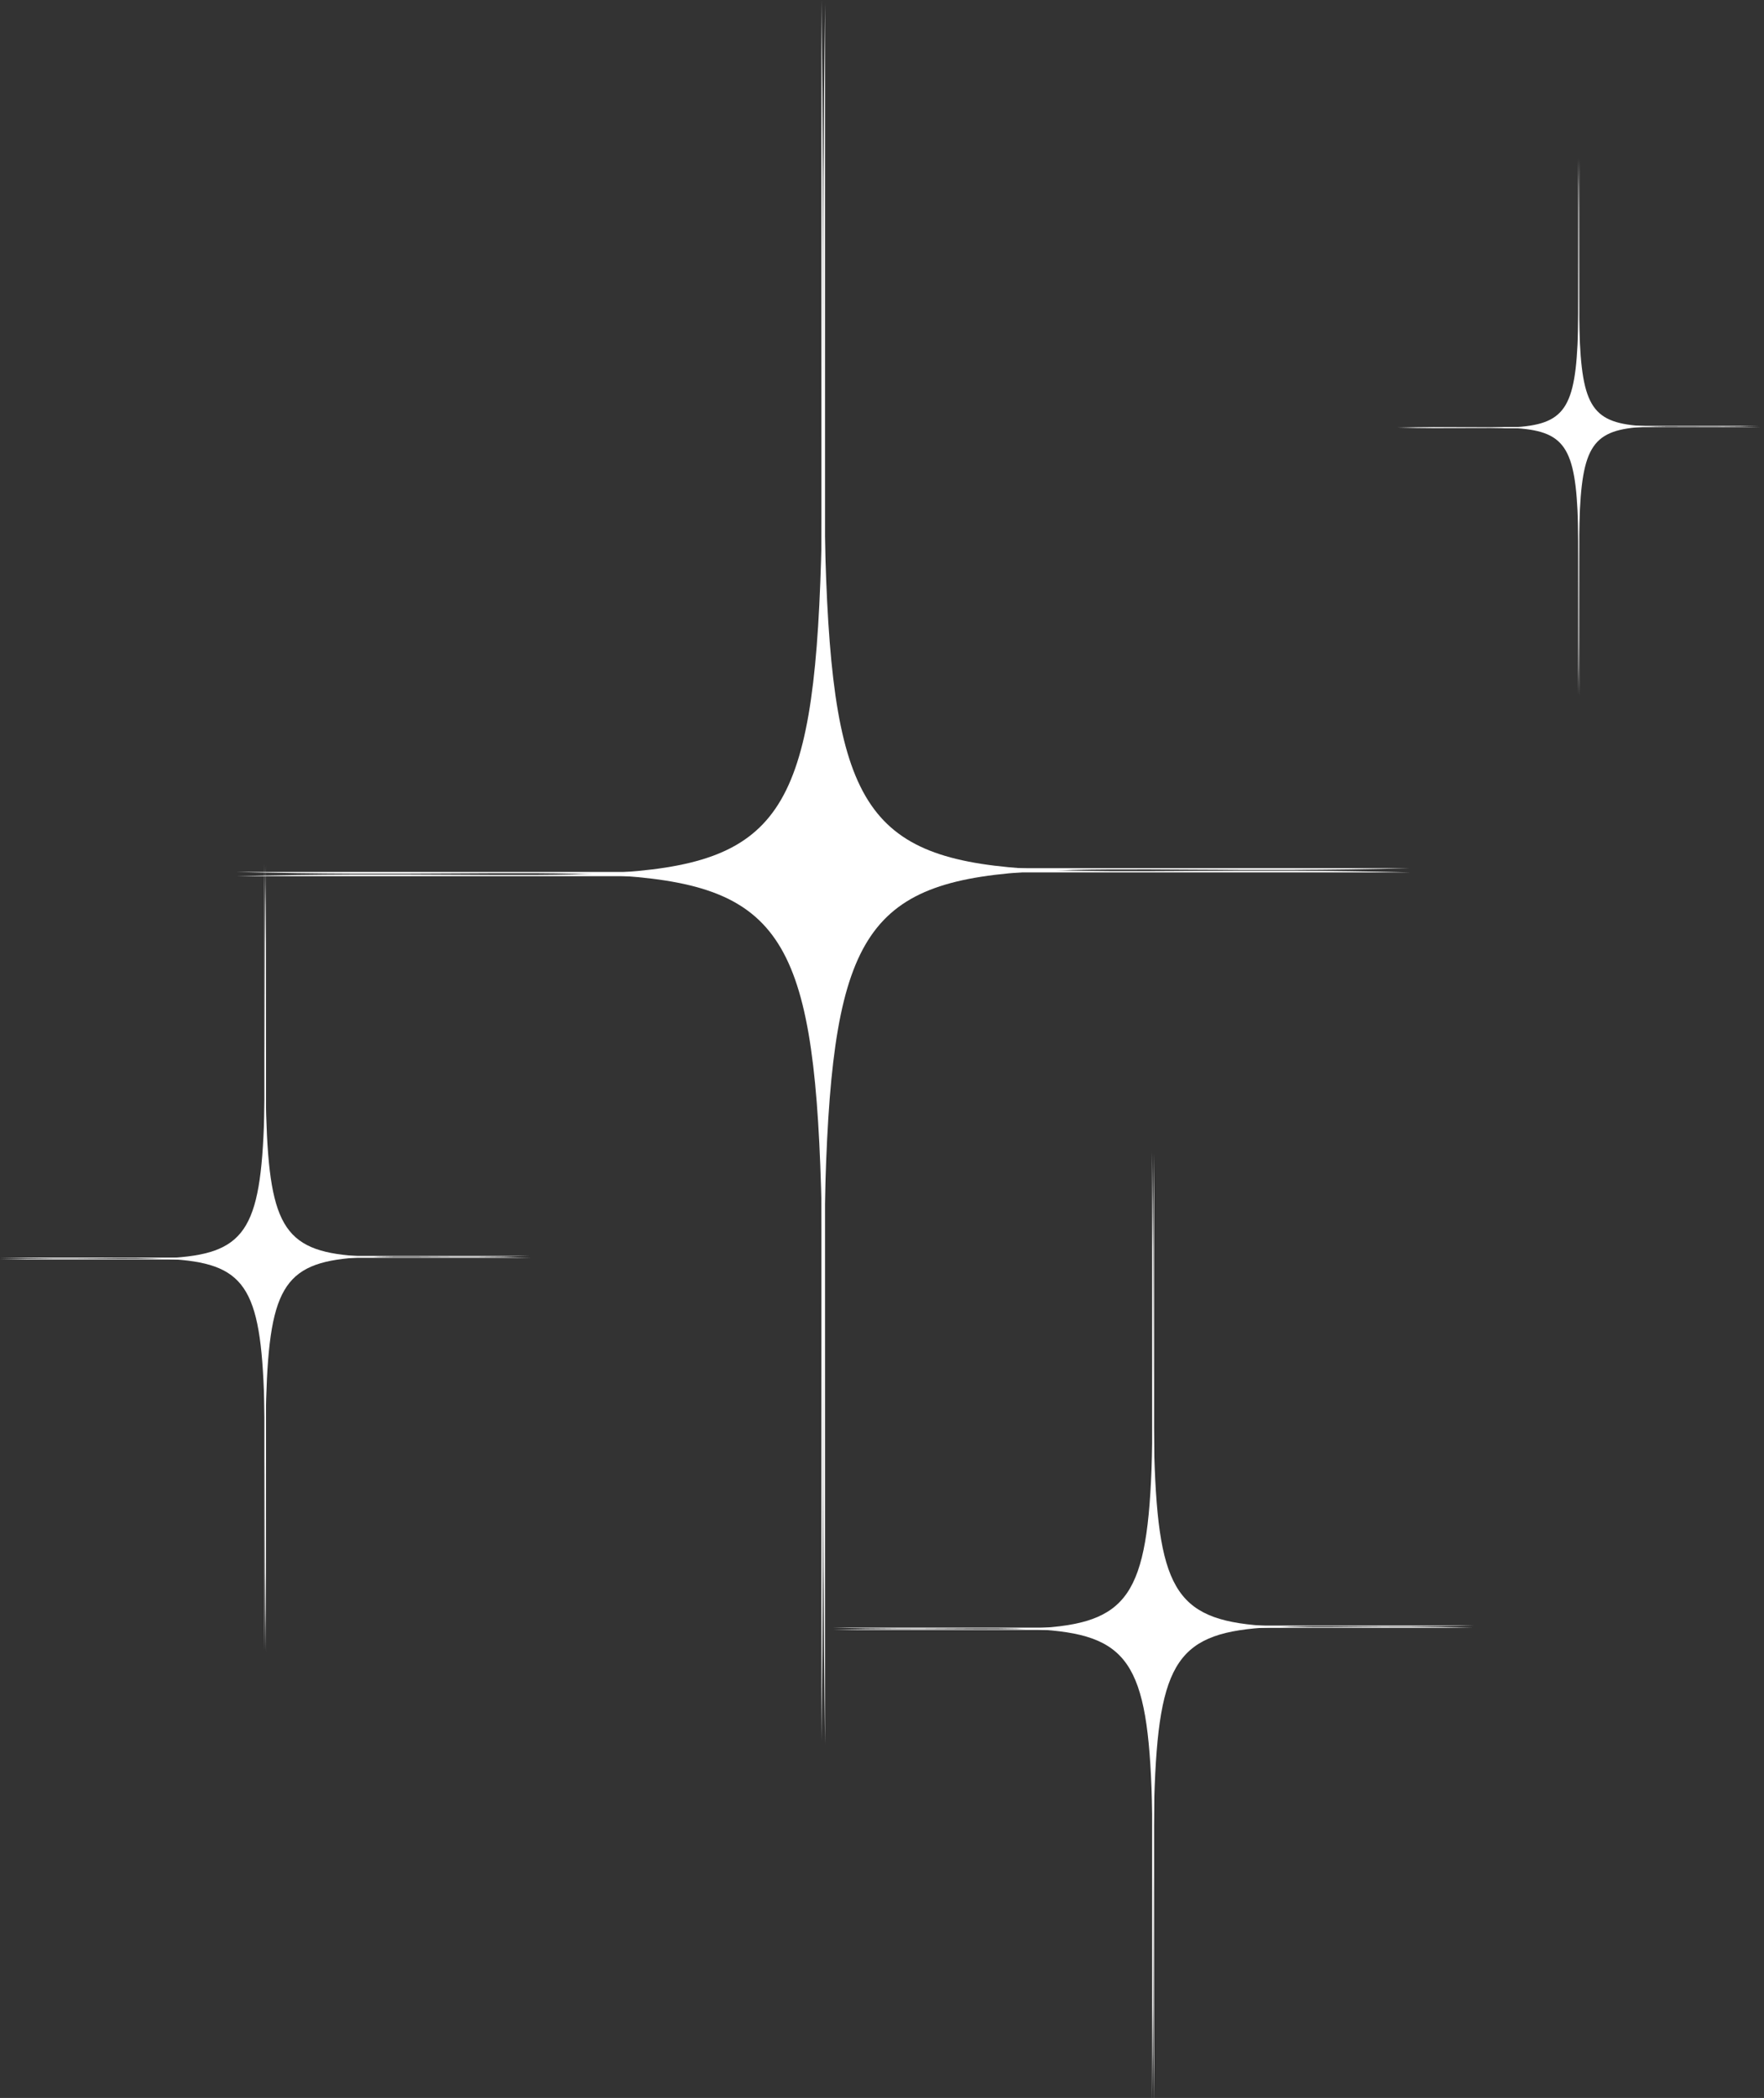 <?xml version="1.0" encoding="UTF-8" standalone="no"?>
<svg version="1.1" xmlns="http://www.w3.org/2000/svg" xmlns:xlink="http://www.w3.org/1999/xlink" width="226.724" height="269.617">
	<rect width="100%" height="100%" fill="#333333" stroke="none"/>
	<g id="dp_dp001" transform="matrix(1,0,0,1,-36.48,-1.84)">
		<path id="dp_path002" fill="white" fill-rule="evenodd" stroke="none" stroke-width="0" d="M 217.709,113.956 L 142.055,113.956 L 142.053,1.84 C 143.767,130.425 132.127,111.703 217.709,113.956 Z "/>
		<path id="dp_path003" fill="white" fill-rule="evenodd" stroke="none" stroke-width="0" d="M 217.709,113.411 L 142.055,113.411 L 142.053,225.527 C 143.767,96.941 132.127,115.664 217.709,113.411 Z "/>
		<path id="dp_path004" fill="white" fill-rule="evenodd" stroke="none" stroke-width="0" d="M 66.865,114.441 L 142.52,114.441 L 142.521,2.325 C 140.808,130.911 152.448,112.188 66.865,114.441 Z "/>
		<path id="dp_path005" fill="white" fill-rule="evenodd" stroke="none" stroke-width="0" d="M 66.865,113.896 L 142.52,113.896 L 142.521,226.012 C 140.808,97.427 152.448,116.149 66.865,113.896 Z "/>
		<path id="dp_path006" fill="white" fill-rule="evenodd" stroke="none" stroke-width="0" d="M 262.629,56.735 L 239.319,56.735 L 239.319,22.191 C 239.847,61.809 236.26,56.04 262.629,56.735 Z "/>
		<path id="dp_path007" fill="white" fill-rule="evenodd" stroke="none" stroke-width="0" d="M 262.629,56.567 L 239.319,56.567 L 239.319,91.111 C 239.847,51.492 236.26,57.261 262.629,56.567 Z "/>
		<path id="dp_path008" fill="white" fill-rule="evenodd" stroke="none" stroke-width="0" d="M 216.152,56.884 L 239.463,56.884 L 239.463,22.34 C 238.935,61.959 242.521,56.189 216.152,56.884 Z "/>
		<path id="dp_path009" fill="white" fill-rule="evenodd" stroke="none" stroke-width="0" d="M 216.152,56.716 L 239.463,56.716 L 239.463,91.26 C 238.935,51.641 242.521,57.411 216.152,56.716 Z "/>
		<path id="dp_path010" fill="white" fill-rule="evenodd" stroke="none" stroke-width="0" d="M 225.885,211.045 L 184.561,211.045 L 184.56,149.805 C 185.496,220.041 179.137,209.815 225.885,211.045 Z "/>
		<path id="dp_path011" fill="white" fill-rule="evenodd" stroke="none" stroke-width="0" d="M 225.885,210.748 L 184.561,210.748 L 184.56,271.988 C 185.496,201.752 179.137,211.979 225.885,210.748 Z "/>
		<path id="dp_path012" fill="white" fill-rule="evenodd" stroke="none" stroke-width="0" d="M 143.491,211.311 L 184.815,211.311 L 184.816,150.071 C 183.88,220.307 190.237,210.08 143.491,211.311 Z "/>
		<path id="dp_path013" fill="white" fill-rule="evenodd" stroke="none" stroke-width="0" d="M 143.491,211.012 L 184.815,211.012 L 184.816,272.253 C 183.88,202.017 190.237,212.244 143.491,211.012 Z "/>
		<path id="dp_path014" fill="white" fill-rule="evenodd" stroke="none" stroke-width="0" d="M 104.652,163.483 L 70.46,163.483 L 70.46,112.815 C 71.233,170.925 65.973,162.464 104.652,163.483 Z "/>
		<path id="dp_path015" fill="white" fill-rule="evenodd" stroke="none" stroke-width="0" d="M 104.652,163.236 L 70.46,163.236 L 70.46,213.904 C 71.233,155.793 65.973,164.255 104.652,163.236 Z "/>
		<path id="dp_path016" fill="white" fill-rule="evenodd" stroke="none" stroke-width="0" d="M 36.48,163.701 L 70.671,163.701 L 70.671,113.033 C 69.897,171.144 75.157,162.684 36.48,163.701 Z "/>
		<path id="dp_path017" fill="white" fill-rule="evenodd" stroke="none" stroke-width="0" d="M 36.48,163.455 L 70.671,163.455 L 70.671,214.124 C 69.897,156.012 75.157,164.473 36.48,163.455 Z "/>
	</g>
</svg>